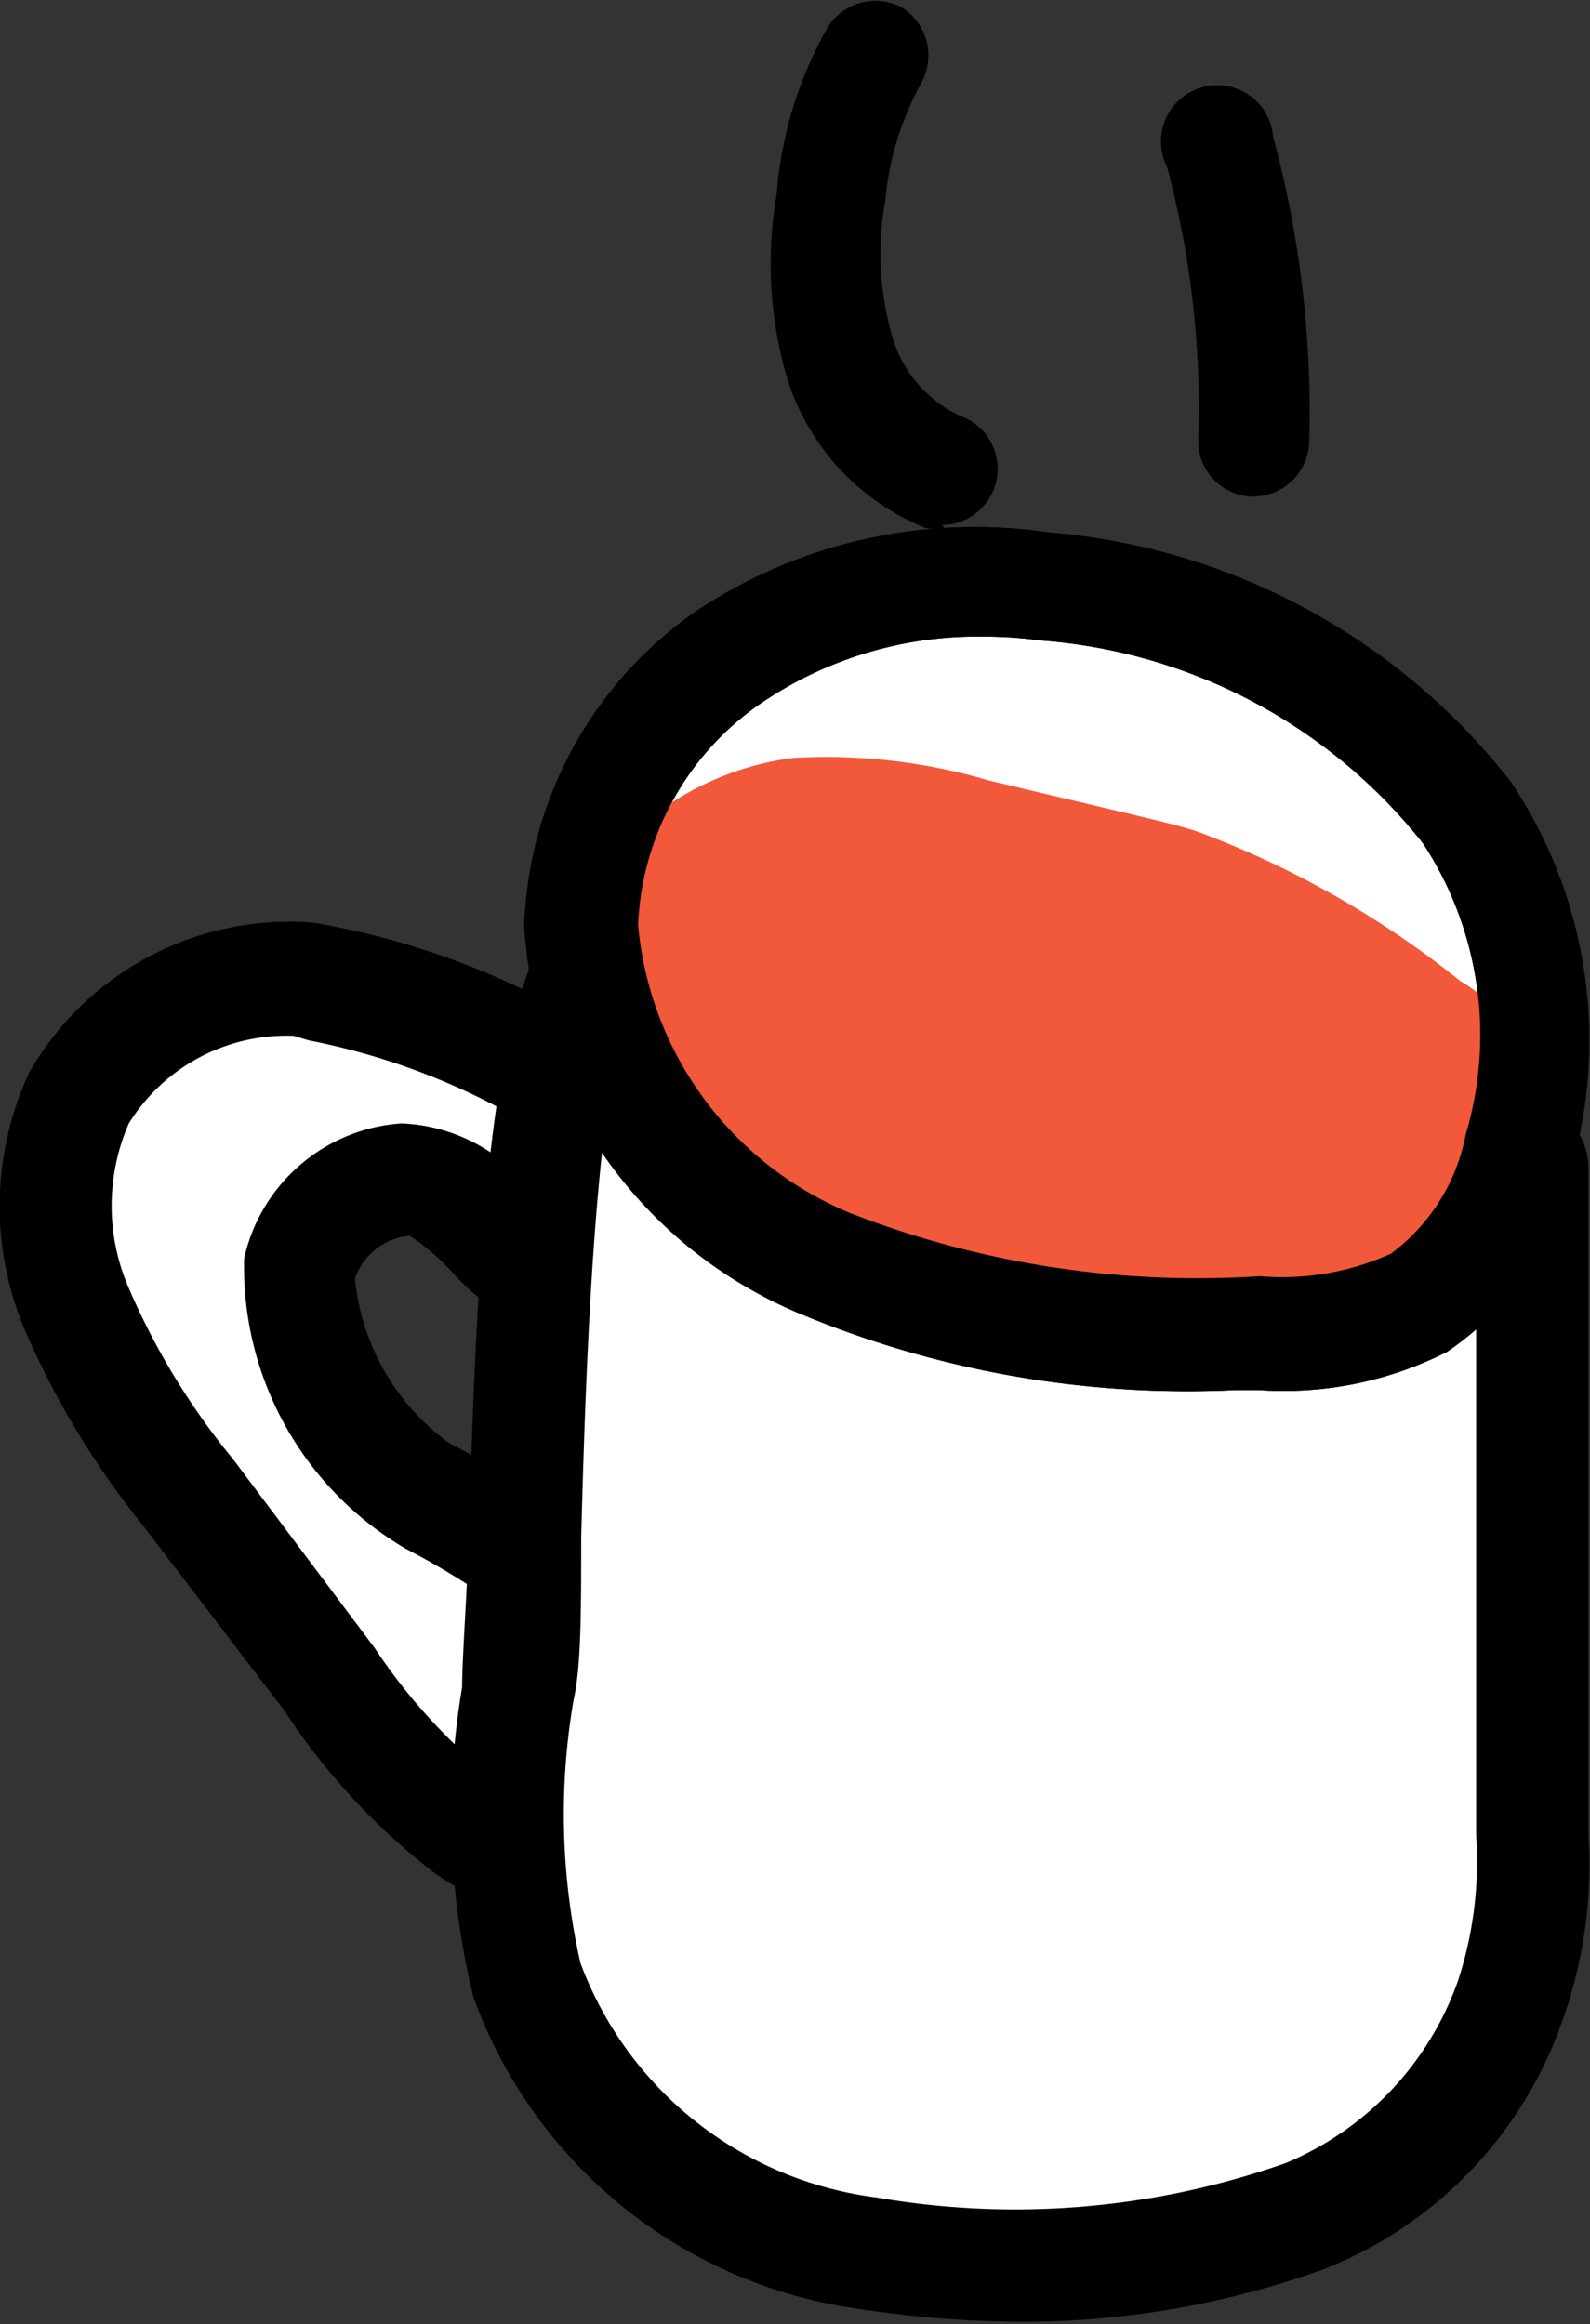 <svg xmlns="http://www.w3.org/2000/svg" viewBox="0 0 21.23 31.03"><rect x="0" y="0" width="21.23" height="31.03" fill="#333333" stroke="none"/><defs><style>.cls-1{fill:#fff;}.cls-2{fill:#f1593a;}</style></defs><title>Ресурс 8</title><g id="Слой_2" data-name="Слой 2"><g id="Слой_2-2" data-name="Слой 2"><path class="cls-1" d="M4.14,13.09a3.22,3.22,0,0,0-3.08,1.57,3.54,3.54,0,0,0,0,2.8,10.49,10.49,0,0,0,1.49,2.46L4.35,22.4a7.89,7.89,0,0,0,1.86,2,2.75,2.75,0,0,0,2.6.37,2,2,0,0,0,.36-3.47c-.43-.31.05.56-.46.41C8,21.5,6.34,20.25,5.68,20a3.68,3.68,0,0,1-1.68-3,1.58,1.58,0,0,1,1.45-1.19c.66-.08,1.32,1.14,2,1.37,1.73.61,2.45-1,1.17-2A9.78,9.78,0,0,0,4.14,13.09Z"/><path d="M7.92,25.71A3.87,3.87,0,0,1,5.79,25a8.91,8.91,0,0,1-2-2.17L1.91,20.37A11.3,11.3,0,0,1,.32,17.73a4.23,4.23,0,0,1,.07-3.41,4,4,0,0,1,3.8-2h0a10.61,10.61,0,0,1,4.86,2.19,2,2,0,0,1,.73,2.56,2,2,0,0,1-2.62.71A3.06,3.06,0,0,1,6.05,17a2.94,2.94,0,0,0-.58-.5.85.85,0,0,0-.73.57A3.08,3.08,0,0,0,6,19.27a11.24,11.24,0,0,1,1.33.79l1.12.69a.84.84,0,0,1,.23-.18.87.87,0,0,1,.95.12,2.78,2.78,0,0,1-.49,4.77A3,3,0,0,1,7.92,25.71Zm-4-11.88A2.48,2.48,0,0,0,1.72,15a2.75,2.75,0,0,0,0,2.2,9.49,9.49,0,0,0,1.39,2.28L5,22a7.71,7.71,0,0,0,1.68,1.82,2,2,0,0,0,1.87.31,1.25,1.25,0,0,0,.63-1.67,1,1,0,0,1-.63,0,9,9,0,0,1-2-1.1,10.38,10.38,0,0,0-1.13-.68A4.36,4.36,0,0,1,3.26,16.8,2.31,2.31,0,0,1,5.36,15a2.3,2.3,0,0,1,1.76.93,2.69,2.69,0,0,0,.54.48c.43.15.73.1.8,0s0-.37-.34-.66a9.17,9.17,0,0,0-4-1.86Z"/><path class="cls-1" d="M6.92,22.64A9.26,9.26,0,0,0,7,26.46a5.63,5.63,0,0,0,4.55,3.66,11.66,11.66,0,0,0,5.83-.5,4.82,4.82,0,0,0,2.73-2.85,5.64,5.64,0,0,0,.31-2.24v-8.9c0-.32-1-.67-1.21-.93a1.53,1.53,0,0,0-.89-.43c-1.7-.37-3.42-.71-5.13-1-.88-.16-4.28-1.24-5-.74C6.88,13.42,7.1,20.93,6.92,22.64Z"/><path d="M13.63,31a14.68,14.68,0,0,1-2.15-.17,6.4,6.4,0,0,1-5.16-4.17,10.17,10.17,0,0,1-.15-4.13c0-.38.06-1.15.09-2,.14-5.13.41-7.87,1.54-8.63.71-.48,2.05-.26,4.61.39.41.11.75.19.95.23,1.72.3,3.46.65,5.16,1a2.19,2.19,0,0,1,1.33.71l.28.14c.51.29,1.08.61,1.08,1.24v8.9a6.16,6.16,0,0,1-.37,2.53,5.5,5.5,0,0,1-3.17,3.26A11.85,11.85,0,0,1,13.63,31ZM8.86,13.13a1,1,0,0,0-.27,0c-.65.59-.78,5.54-.83,7.41,0,.95,0,1.71-.1,2.15h0a9,9,0,0,0,.09,3.52,4.87,4.87,0,0,0,3.95,3.13,10.86,10.86,0,0,0,5.47-.46,4.12,4.12,0,0,0,2.3-2.44,5.13,5.13,0,0,0,.24-1.94V15.88l-.31-.18a2.25,2.25,0,0,1-.74-.54A1.24,1.24,0,0,0,18.2,15c-1.68-.37-3.4-.71-5.1-1-.23,0-.6-.13-1-.24A18.94,18.94,0,0,0,8.86,13.13Z"/><path class="cls-1" d="M13.92,7.8a6.06,6.06,0,0,0-4.13.93,4.57,4.57,0,0,0-2,3.64A5.32,5.32,0,0,0,11,16.9a13.51,13.51,0,0,0,5.79.91,4.11,4.11,0,0,0,2.12-.4,3.19,3.19,0,0,0,1.34-2.06C21.37,11,17.8,8.27,13.92,7.8Z"/><path d="M16.5,18.56a13.44,13.44,0,0,1-5.77-1A6,6,0,0,1,7,12.36,5.33,5.33,0,0,1,9.37,8.11a6.73,6.73,0,0,1,4.64-1h0a8.72,8.72,0,0,1,6.17,3.34A6.21,6.21,0,0,1,21,15.53a4,4,0,0,1-1.68,2.52,4.81,4.81,0,0,1-2.51.51ZM13.12,8.5a5.13,5.13,0,0,0-2.9.85,3.78,3.78,0,0,0-1.7,3,4.61,4.61,0,0,0,2.84,3.85,12.78,12.78,0,0,0,5.46.84,3.53,3.53,0,0,0,1.75-.3,2.58,2.58,0,0,0,1-1.59A4.66,4.66,0,0,0,19,11.26a7.19,7.19,0,0,0-5.12-2.71h0A5.52,5.52,0,0,0,13.12,8.5Z"/><path class="cls-2" d="M8.83,10.81a3.9,3.9,0,0,1,1.76-.69,7.69,7.69,0,0,1,2.61.3l1.94.46c.28.07.56.13.84.22a12.64,12.64,0,0,1,3.52,2,2,2,0,0,1,.75.77,2,2,0,0,1,.12.58,3.25,3.25,0,0,1-.23,1.83,2.53,2.53,0,0,1-1.85,1.17,19.07,19.07,0,0,1-2.27.11c-.39,0-.78.07-1.16.09a8.54,8.54,0,0,1-5.3-1.51A4.19,4.19,0,0,1,8.41,15,3.92,3.92,0,0,1,8,12.68,2,2,0,0,1,8.83,10.81Z"/><path d="M16.5,18.56a13.44,13.44,0,0,1-5.77-1A6,6,0,0,1,7,12.36,5.33,5.33,0,0,1,9.37,8.11a6.73,6.73,0,0,1,4.64-1h0a8.72,8.72,0,0,1,6.17,3.34A6.21,6.21,0,0,1,21,15.53a4,4,0,0,1-1.68,2.52,4.81,4.81,0,0,1-2.51.51ZM13.12,8.5a5.13,5.13,0,0,0-2.9.85,3.78,3.78,0,0,0-1.7,3,4.61,4.61,0,0,0,2.84,3.85,12.78,12.78,0,0,0,5.46.84,3.53,3.53,0,0,0,1.75-.3,2.58,2.58,0,0,0,1-1.59A4.66,4.66,0,0,0,19,11.26a7.19,7.19,0,0,0-5.12-2.71h0A5.52,5.52,0,0,0,13.12,8.5Z"/><path d="M12.61,7.05a.73.73,0,0,1-.25,0,3.17,3.17,0,0,1-1.85-2,5.43,5.43,0,0,1-.14-2.46A5.34,5.34,0,0,1,11.06.35a.75.75,0,0,1,1-.24.76.76,0,0,1,.24,1,4,4,0,0,0-.48,1.57,4,4,0,0,0,.09,1.8,1.67,1.67,0,0,0,.93,1.08.75.75,0,0,1-.26,1.45Z"/><path d="M16.72,6.63h0A.74.74,0,0,1,16,5.86a12.42,12.42,0,0,0-.42-3.64A.75.75,0,1,1,17,1.83a14,14,0,0,1,.48,4.08A.75.75,0,0,1,16.72,6.63Z"/></g></g></svg>